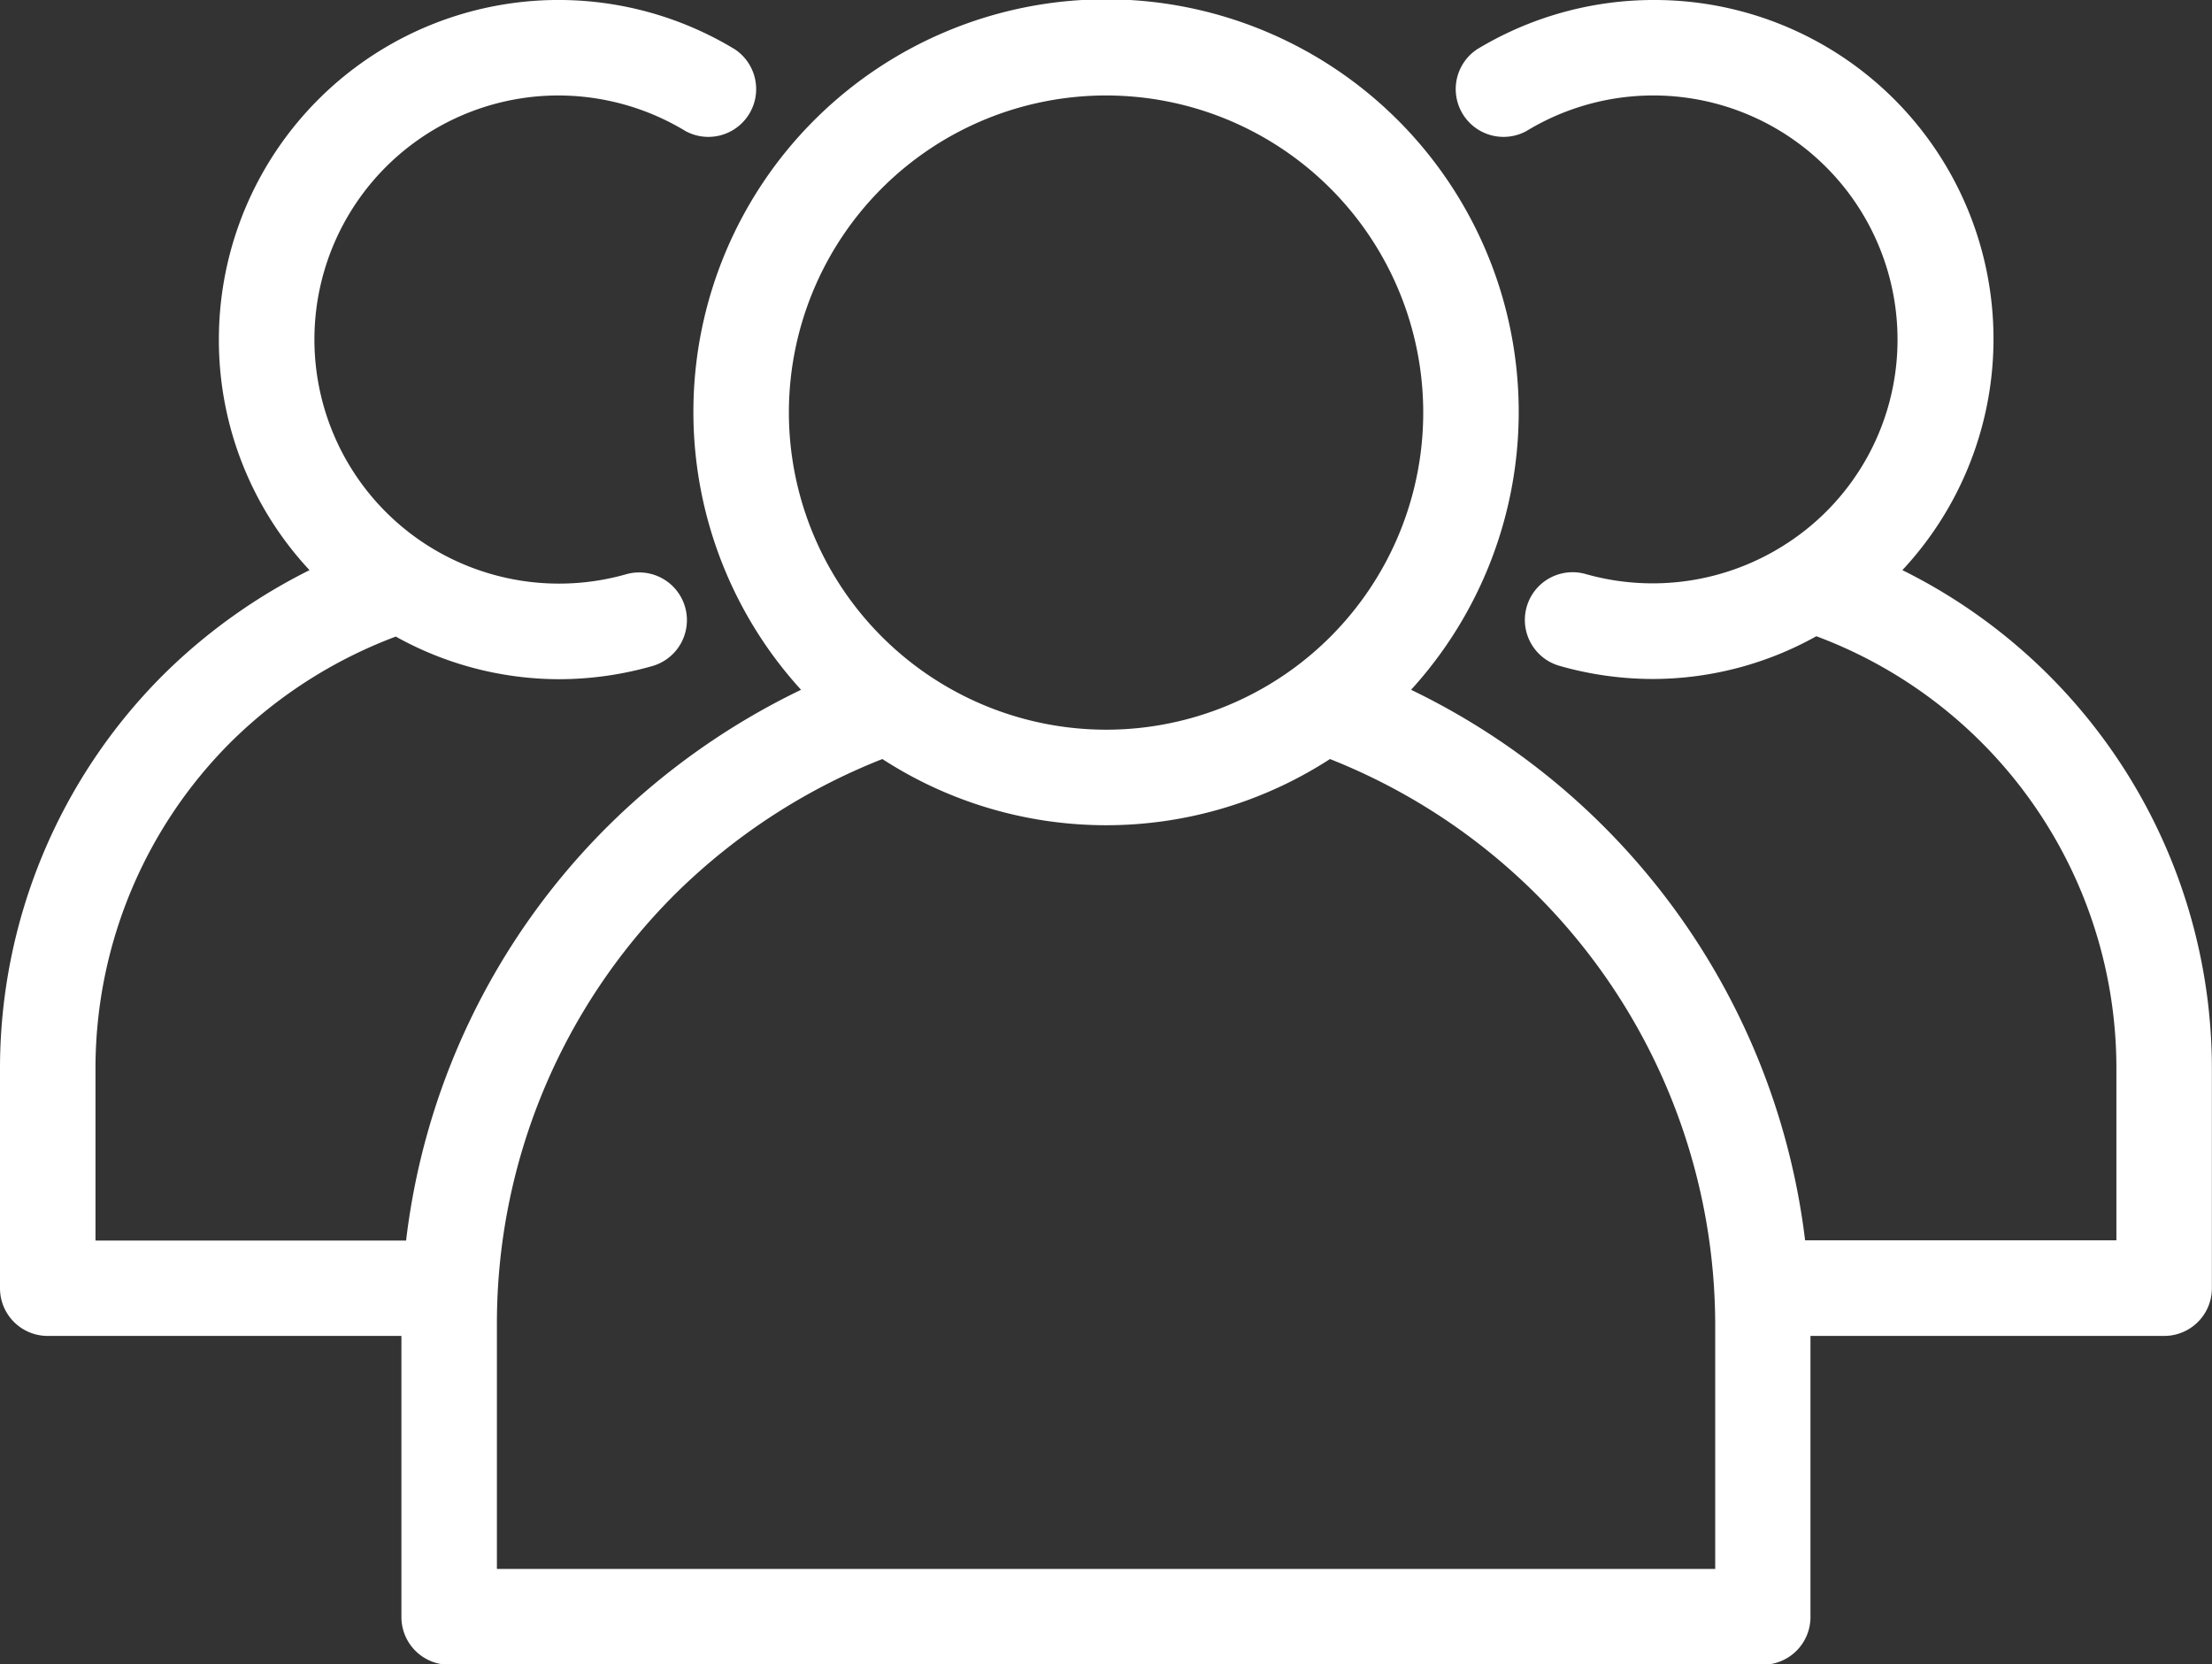 <svg xmlns="http://www.w3.org/2000/svg" width="19.667" height="14.801" viewBox="0 0 19.667 14.801"><rect x="0" y="0" width="19.667" height="14.801" fill="#333333" stroke="none"/><defs><style>.a{fill:#fff;stroke:#fff;stroke-width:0.2px;}</style></defs><g transform="translate(0.1 -63.9)"><g transform="translate(0 64)"><path class="a" d="M16.645,69A2.914,2.914,0,0,0,14.6,64a2.932,2.932,0,0,0-1.514.423.325.325,0,0,0,.335.556,2.271,2.271,0,0,1,3.45,1.941,2.259,2.259,0,0,1-1.035,1.9,2.283,2.283,0,0,1-1.865.281.324.324,0,1,0-.178.624,2.929,2.929,0,0,0,.806.113,2.891,2.891,0,0,0,1.441-.39,4.2,4.2,0,0,1,2.777,3.96v1.622H15.86a6.169,6.169,0,0,0-3.582-4.964,3.569,3.569,0,1,0-5.088,0,6.252,6.252,0,0,0-1.816,1.253A6.131,6.131,0,0,0,3.6,75.032H.649V73.409a4.2,4.2,0,0,1,1.234-2.982,4.263,4.263,0,0,1,1.545-.976,2.893,2.893,0,0,0,1.438.389,2.929,2.929,0,0,0,.806-.113.324.324,0,1,0-.178-.624,2.282,2.282,0,0,1-1.866-.281,2.27,2.27,0,0,1,1.238-4.173,2.283,2.283,0,0,1,1.179.33.325.325,0,0,0,.335-.556,2.92,2.92,0,0,0-4.434,2.5A2.9,2.9,0,0,0,2.821,69a4.943,4.943,0,0,0-1.4.973A4.848,4.848,0,0,0,0,73.409v1.947a.324.324,0,0,0,.324.324H3.569v2.6a.324.324,0,0,0,.324.324h11.68a.324.324,0,0,0,.324-.324v-2.6h3.245a.324.324,0,0,0,.324-.324V73.409A4.849,4.849,0,0,0,16.645,69ZM6.814,67.569a2.92,2.92,0,1,1,2.92,2.92A2.923,2.923,0,0,1,6.814,67.569ZM15.25,77.952H4.218V75.68a5.491,5.491,0,0,1,1.614-3.9,5.572,5.572,0,0,1,1.925-1.242,3.558,3.558,0,0,0,3.956,0A5.518,5.518,0,0,1,15.25,75.68v2.271Z" transform="translate(0 -64)"/></g></g></svg>